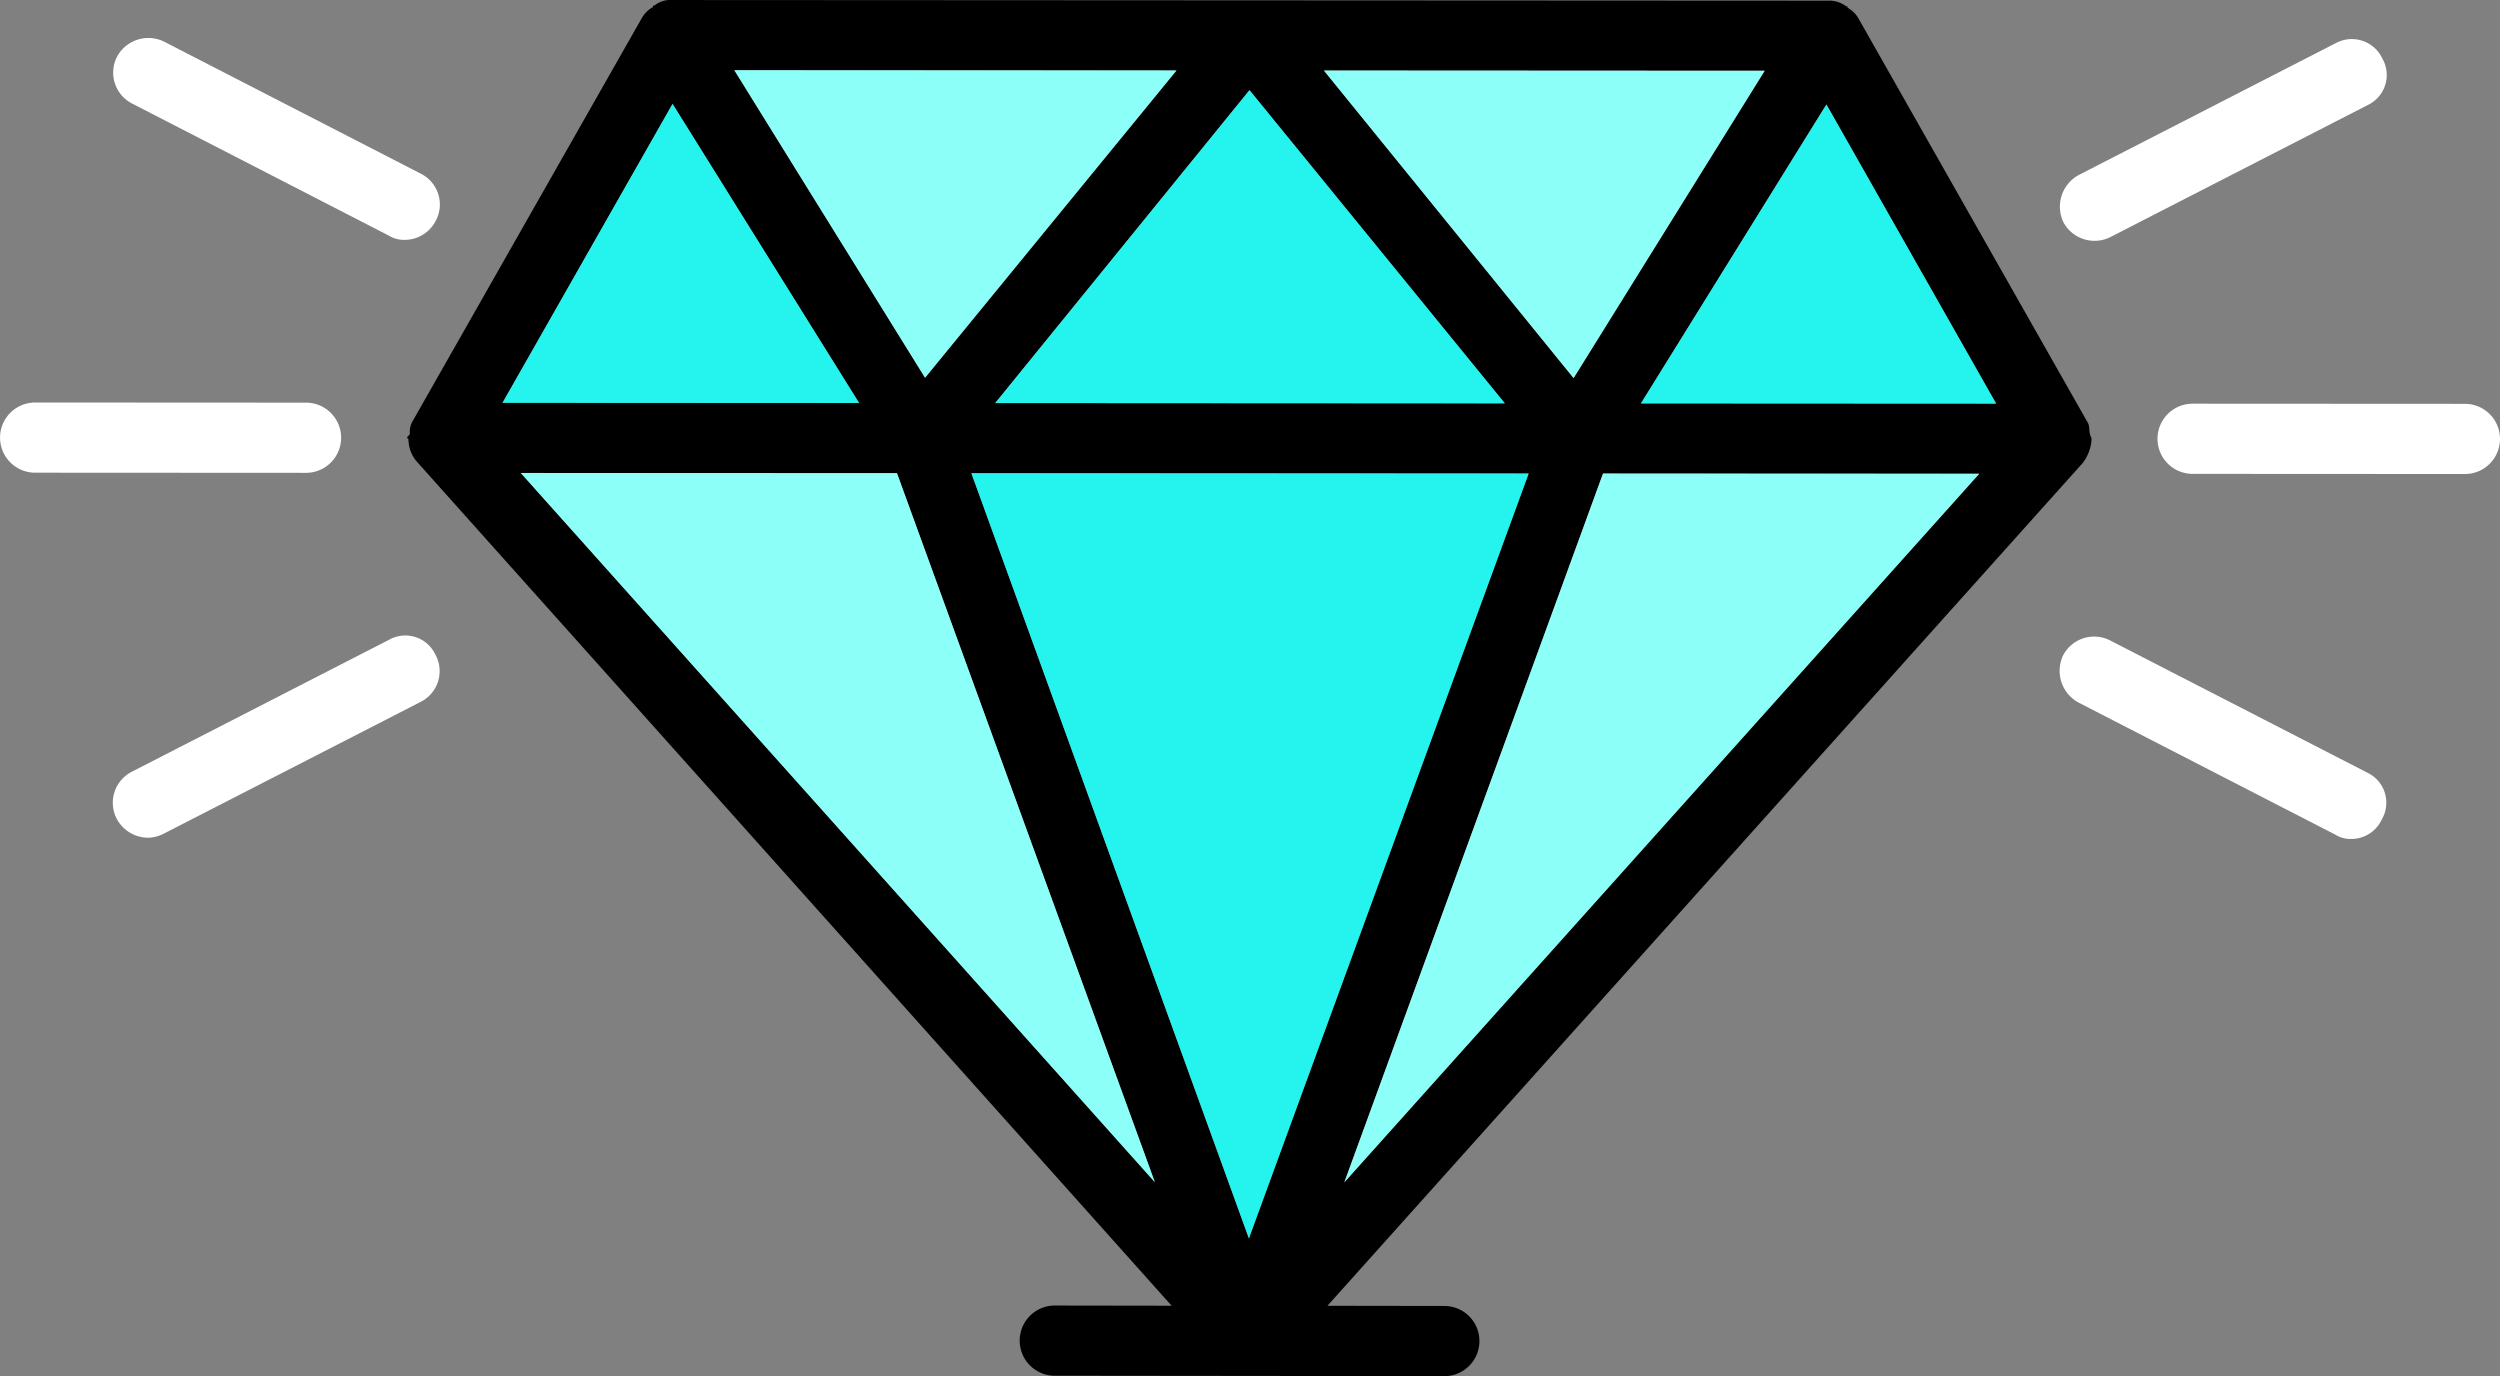 <svg xmlns="http://www.w3.org/2000/svg" width="152.542" height="83.969" viewBox="0 0 152.542 83.969">
  <rect x="0" y="0" width="152.542" height="83.969" fill="#808080" stroke="none"/>
  <g id="Group_1404" data-name="Group 1404" transform="translate(-1143.574 -300)">
    <g id="Group_1374" data-name="Group 1374" transform="translate(-3233.342 -1167.095)">
      <path id="Path_2766" data-name="Path 2766" d="M4593.086,1504.042a2.141,2.141,0,0,1,0,4.282l-16.616-.009a2.141,2.141,0,1,1,0-4.282Z" transform="translate(-65.769 -12.306)" fill="#fff"/>
      <path id="Path_2767" data-name="Path 2767" d="M4585.073,1471.858a2.025,2.025,0,0,1-.858,2.826l-15.678,8.043a2.158,2.158,0,0,1-2.912-.858,2.2,2.2,0,0,1,.944-2.911l15.678-8.043A2.054,2.054,0,0,1,4585.073,1471.858Z" transform="translate(-62.796 -1.195)" fill="#fff"/>
      <path id="Path_2768" data-name="Path 2768" d="M4584.185,1533.657a2.024,2.024,0,0,1,.854,2.828,2.051,2.051,0,0,1-1.884,1.2,1.725,1.725,0,0,1-.942-.257l-15.67-8.059a2.2,2.2,0,0,1-.94-2.913,2.141,2.141,0,0,1,2.913-.855Z" transform="translate(-62.789 -19.399)" fill="#fff"/>
      <path id="Path_2769" data-name="Path 2769" d="M4516.942,1493.865v.085a2.675,2.675,0,0,1-.514,1.37l-46.107,51.45,7.133.011a2.141,2.141,0,0,1,0,4.283l-11.929-.014-11.931-.013a2.143,2.143,0,0,1,0-4.282l7.219.011-46.051-51.5a2.1,2.1,0,0,1-.513-1.37l-.085-.086c0-.085.171-.171.171-.257a1.265,1.265,0,0,1,.172-.77l13.973-24.574a1.764,1.764,0,0,1,.687-.685v-.086h.086a1.492,1.492,0,0,1,1.027-.342l70.576.039a1.72,1.72,0,0,1,1.113.343c.086,0,.086,0,.086.086a1.749,1.749,0,0,1,.684.685l13.948,24.589c.171.257.085.514.17.772C4516.857,1493.693,4516.942,1493.779,4516.942,1493.865Zm-5.822-2.145-10.354-18.249-11.315,18.237Zm-39.768,47.514L4510.09,1496l-22.954-.013Zm13.988-49.069L4497,1471.413l-26.894-.015Zm-19.813,52.492,17.069-46.669-34-.019Zm15.615-50.952-15.577-19.109-15.513,19.091Zm-35.372-1.561,15.341-18.749-26.979-.015Zm14.02,49.084-15.736-43.262-22.954-.013Zm-18.046-47.546-11.381-18.249-10.374,18.238Z" transform="translate(-12.409)"/>
      <path id="Path_2770" data-name="Path 2770" d="M4538.38,1476.657l10.354,18.249-21.669-.012Z" transform="translate(-50.023 -3.186)" fill="#25f4ee"/>
      <path id="Path_2771" data-name="Path 2771" d="M4538.662,1510.438l-38.737,43.232,15.783-43.244Z" transform="translate(-40.981 -14.436)" fill="#8dfff9"/>
      <path id="Path_2772" data-name="Path 2772" d="M4524.947,1473.564l-11.659,18.751-15.235-18.766Z" transform="translate(-40.357 -2.151)" fill="#8dfff9"/>
      <path id="Path_2773" data-name="Path 2773" d="M4499.8,1510.412l-17.07,46.669-16.933-46.688Z" transform="translate(-29.61 -14.425)" fill="#25f4ee"/>
      <path id="Path_2774" data-name="Path 2774" d="M4483.495,1475.344l15.578,19.108-31.091-.017Z" transform="translate(-30.339 -2.748)" fill="#25f4ee"/>
      <path id="Path_2775" data-name="Path 2775" d="M4471.088,1473.534l-15.342,18.749-11.638-18.764Z" transform="translate(-22.386 -2.141)" fill="#8dfff9"/>
      <path id="Path_2776" data-name="Path 2776" d="M4447.52,1510.384l15.736,43.262-38.69-43.274Z" transform="translate(-15.874 -14.418)" fill="#8dfff9"/>
      <path id="Path_2777" data-name="Path 2777" d="M4433.273,1476.6l11.381,18.25-21.755-.012Z" transform="translate(-15.32 -3.166)" fill="#25f4ee"/>
      <path id="Path_2778" data-name="Path 2778" d="M4406.069,1478.865a2.1,2.1,0,0,1,.855,2.912,2.127,2.127,0,0,1-1.885,1.112,1.723,1.723,0,0,1-.942-.257l-15.669-8.059a2.124,2.124,0,0,1-.94-2.827,2.173,2.173,0,0,1,2.912-.941Z" transform="translate(-3.449 -1.158)" fill="#fff"/>
      <path id="Path_2779" data-name="Path 2779" d="M4406.9,1526.371a2.1,2.1,0,0,1-.859,2.911l-15.678,8.042a2.233,2.233,0,0,1-.942.257,2.177,2.177,0,0,1-1.969-1.2,2.125,2.125,0,0,1,.943-2.826l15.678-8.042A2.024,2.024,0,0,1,4406.9,1526.371Z" transform="translate(-3.437 -19.371)" fill="#fff"/>
      <path id="Path_2780" data-name="Path 2780" d="M4395.589,1503.934a2.141,2.141,0,1,1,0,4.282l-16.529-.009a2.141,2.141,0,1,1,0-4.282Z" transform="translate(0 -12.27)" fill="#fff"/>
    </g>
  </g>
</svg>
